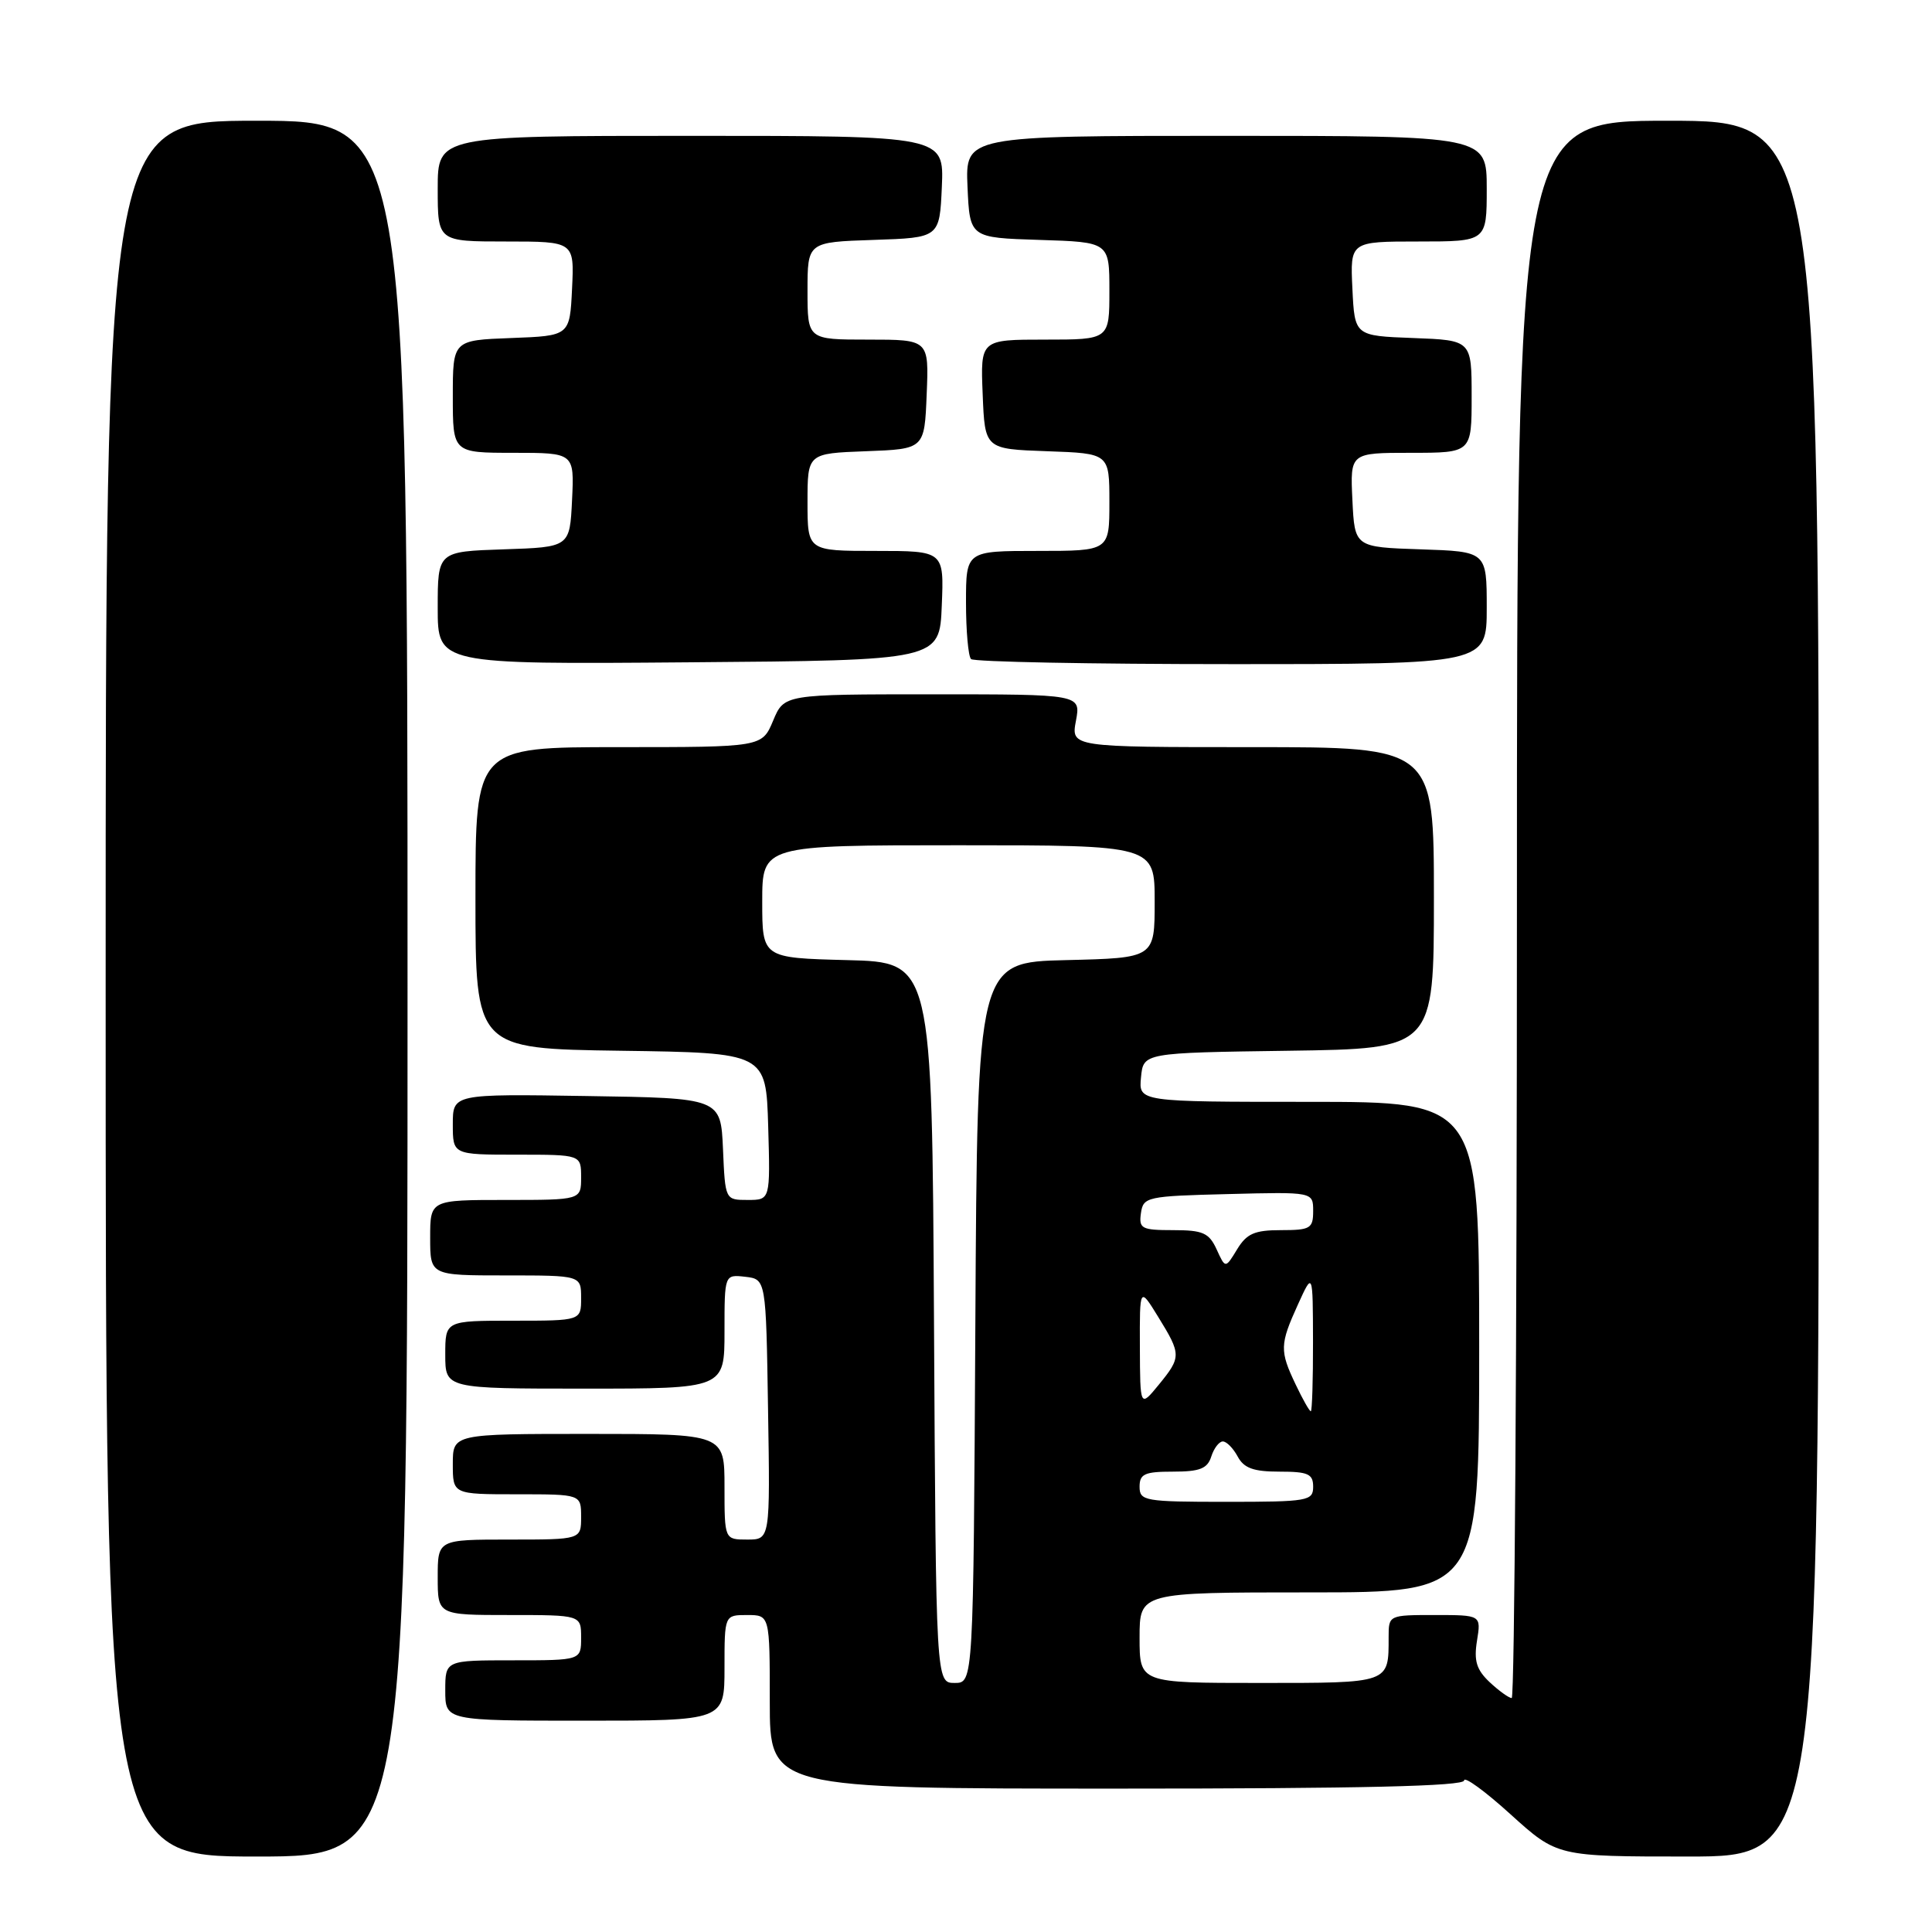<?xml version="1.0" encoding="UTF-8" standalone="no"?>
<!DOCTYPE svg PUBLIC "-//W3C//DTD SVG 1.1//EN" "http://www.w3.org/Graphics/SVG/1.1/DTD/svg11.dtd" >
<svg xmlns="http://www.w3.org/2000/svg" xmlns:xlink="http://www.w3.org/1999/xlink" version="1.1" viewBox="0 0 256 256">
 <g >
 <path fill="currentColor"
d=" M 54.00 131.00 C 54.00 16.00 54.00 16.00 34.00 16.00 C 14.00 16.00 14.00 16.00 14.00 131.00 C 14.00 246.00 14.00 246.00 34.00 246.00 C 54.00 246.00 54.00 246.00 54.00 131.00 Z  M 241.00 131.00 C 241.00 16.00 241.00 16.00 221.00 16.00 C 201.00 16.00 201.00 16.00 201.00 120.50 C 201.00 177.97 200.69 225.00 200.31 225.00 C 199.94 225.00 198.62 224.05 197.39 222.90 C 195.64 221.25 195.28 220.07 195.71 217.40 C 196.26 214.00 196.26 214.00 190.13 214.00 C 184.02 214.00 184.00 214.01 184.00 216.92 C 184.00 223.09 184.25 223.00 166.89 223.00 C 151.00 223.00 151.00 223.00 151.00 217.00 C 151.00 211.00 151.00 211.00 173.50 211.00 C 196.00 211.00 196.00 211.00 196.00 178.50 C 196.00 146.00 196.00 146.00 173.44 146.00 C 150.87 146.00 150.87 146.00 151.19 142.75 C 151.50 139.50 151.50 139.50 170.75 139.23 C 190.00 138.96 190.00 138.96 190.00 118.98 C 190.00 99.00 190.00 99.00 165.95 99.00 C 141.91 99.00 141.91 99.00 142.57 95.50 C 143.22 92.00 143.22 92.00 123.56 92.00 C 103.90 92.00 103.90 92.00 102.44 95.50 C 100.97 99.00 100.97 99.00 81.99 99.00 C 63.00 99.00 63.00 99.00 63.00 118.98 C 63.00 138.96 63.00 138.96 82.25 139.23 C 101.50 139.50 101.50 139.50 101.79 149.25 C 102.07 159.00 102.07 159.00 99.08 159.00 C 96.09 159.00 96.09 159.00 95.80 152.25 C 95.50 145.50 95.50 145.50 77.75 145.23 C 60.00 144.95 60.00 144.95 60.00 148.98 C 60.00 153.00 60.00 153.00 68.50 153.00 C 77.00 153.00 77.00 153.00 77.00 156.00 C 77.00 159.00 77.00 159.00 67.00 159.00 C 57.00 159.00 57.00 159.00 57.00 164.00 C 57.00 169.00 57.00 169.00 67.00 169.00 C 77.00 169.00 77.00 169.00 77.00 172.00 C 77.00 175.00 77.00 175.00 68.00 175.00 C 59.00 175.00 59.00 175.00 59.00 179.50 C 59.00 184.00 59.00 184.00 77.50 184.00 C 96.00 184.00 96.00 184.00 96.00 176.43 C 96.00 168.87 96.00 168.87 98.75 169.18 C 101.50 169.50 101.50 169.50 101.77 186.75 C 102.05 204.00 102.05 204.00 99.02 204.00 C 96.00 204.00 96.00 204.00 96.00 197.00 C 96.00 190.00 96.00 190.00 78.00 190.00 C 60.00 190.00 60.00 190.00 60.00 194.00 C 60.00 198.00 60.00 198.00 68.50 198.00 C 77.00 198.00 77.00 198.00 77.00 201.00 C 77.00 204.00 77.00 204.00 67.50 204.00 C 58.00 204.00 58.00 204.00 58.00 209.00 C 58.00 214.00 58.00 214.00 67.50 214.00 C 77.00 214.00 77.00 214.00 77.00 217.00 C 77.00 220.00 77.00 220.00 68.00 220.00 C 59.00 220.00 59.00 220.00 59.00 224.00 C 59.00 228.00 59.00 228.00 77.50 228.00 C 96.00 228.00 96.00 228.00 96.00 221.00 C 96.00 214.00 96.00 214.00 99.00 214.00 C 102.00 214.00 102.00 214.00 102.00 225.50 C 102.00 237.00 102.00 237.00 148.00 237.00 C 180.37 237.00 194.00 236.68 194.00 235.92 C 194.00 235.32 196.78 237.34 200.17 240.42 C 206.34 246.00 206.34 246.00 223.67 246.00 C 241.00 246.00 241.00 246.00 241.00 131.00 Z  M 124.79 80.25 C 125.09 73.00 125.09 73.00 116.04 73.00 C 107.00 73.00 107.00 73.00 107.00 66.54 C 107.00 60.08 107.00 60.08 114.75 59.79 C 122.50 59.50 122.50 59.50 122.79 52.25 C 123.09 45.00 123.09 45.00 115.04 45.00 C 107.00 45.00 107.00 45.00 107.00 38.54 C 107.00 32.08 107.00 32.08 115.75 31.79 C 124.50 31.50 124.50 31.50 124.80 24.75 C 125.09 18.00 125.09 18.00 91.55 18.00 C 58.00 18.00 58.00 18.00 58.00 25.00 C 58.00 32.00 58.00 32.00 67.05 32.00 C 76.10 32.00 76.10 32.00 75.80 38.25 C 75.50 44.50 75.50 44.50 67.75 44.79 C 60.00 45.08 60.00 45.08 60.00 52.54 C 60.00 60.00 60.00 60.00 68.05 60.00 C 76.10 60.00 76.10 60.00 75.80 66.25 C 75.50 72.50 75.50 72.50 66.75 72.79 C 58.00 73.08 58.00 73.08 58.00 80.55 C 58.00 88.03 58.00 88.03 91.25 87.76 C 124.50 87.50 124.50 87.50 124.79 80.25 Z  M 197.00 80.54 C 197.00 73.08 197.00 73.08 188.25 72.79 C 179.50 72.50 179.50 72.50 179.20 66.25 C 178.90 60.00 178.90 60.00 186.95 60.00 C 195.00 60.00 195.00 60.00 195.00 52.54 C 195.00 45.08 195.00 45.08 187.25 44.79 C 179.50 44.50 179.50 44.50 179.20 38.25 C 178.90 32.00 178.90 32.00 187.95 32.00 C 197.00 32.00 197.00 32.00 197.00 25.00 C 197.00 18.00 197.00 18.00 162.45 18.00 C 127.91 18.00 127.91 18.00 128.20 24.75 C 128.50 31.50 128.50 31.50 137.75 31.79 C 147.00 32.08 147.00 32.08 147.00 38.54 C 147.00 45.00 147.00 45.00 138.46 45.00 C 129.91 45.00 129.91 45.00 130.21 52.25 C 130.50 59.50 130.50 59.50 138.75 59.79 C 147.00 60.08 147.00 60.08 147.00 66.54 C 147.00 73.00 147.00 73.00 137.50 73.00 C 128.00 73.00 128.00 73.00 128.00 79.83 C 128.00 83.59 128.30 86.97 128.67 87.33 C 129.03 87.70 144.56 88.00 163.17 88.00 C 197.00 88.00 197.00 88.00 197.00 80.54 Z  M 123.76 175.25 C 123.50 127.50 123.50 127.50 112.25 127.22 C 101.00 126.93 101.00 126.93 101.00 119.47 C 101.00 112.00 101.00 112.00 127.00 112.00 C 153.00 112.00 153.00 112.00 153.00 119.47 C 153.00 126.94 153.00 126.94 141.25 127.22 C 129.50 127.50 129.50 127.50 129.24 175.25 C 128.98 223.00 128.98 223.00 126.50 223.00 C 124.02 223.00 124.02 223.00 123.76 175.25 Z  M 151.00 197.00 C 151.00 195.30 151.67 195.00 155.43 195.00 C 158.99 195.00 159.99 194.60 160.50 193.00 C 160.85 191.90 161.54 191.00 162.03 191.00 C 162.53 191.00 163.41 191.90 164.00 193.00 C 164.83 194.54 166.09 195.00 169.54 195.00 C 173.33 195.00 174.00 195.30 174.00 197.00 C 174.00 198.88 173.33 199.00 162.50 199.00 C 151.67 199.00 151.00 198.88 151.00 197.00 Z  M 171.69 183.47 C 169.55 178.99 169.57 178.16 171.98 172.86 C 173.96 168.50 173.96 168.50 173.98 177.75 C 173.99 182.84 173.86 187.00 173.69 187.00 C 173.51 187.00 172.61 185.41 171.69 183.47 Z  M 151.04 178.50 C 151.01 170.50 151.01 170.50 153.47 174.50 C 156.54 179.48 156.54 179.82 153.53 183.50 C 151.07 186.50 151.07 186.50 151.04 178.50 Z  M 161.21 165.55 C 160.20 163.36 159.40 163.00 155.45 163.00 C 151.26 163.00 150.89 162.80 151.18 160.75 C 151.49 158.59 151.94 158.49 162.75 158.22 C 174.00 157.93 174.00 157.93 174.00 160.47 C 174.00 162.78 173.63 163.00 169.73 163.00 C 166.23 163.00 165.19 163.46 163.92 165.55 C 162.37 168.10 162.37 168.10 161.21 165.55 Z "/>
</g>
</svg>